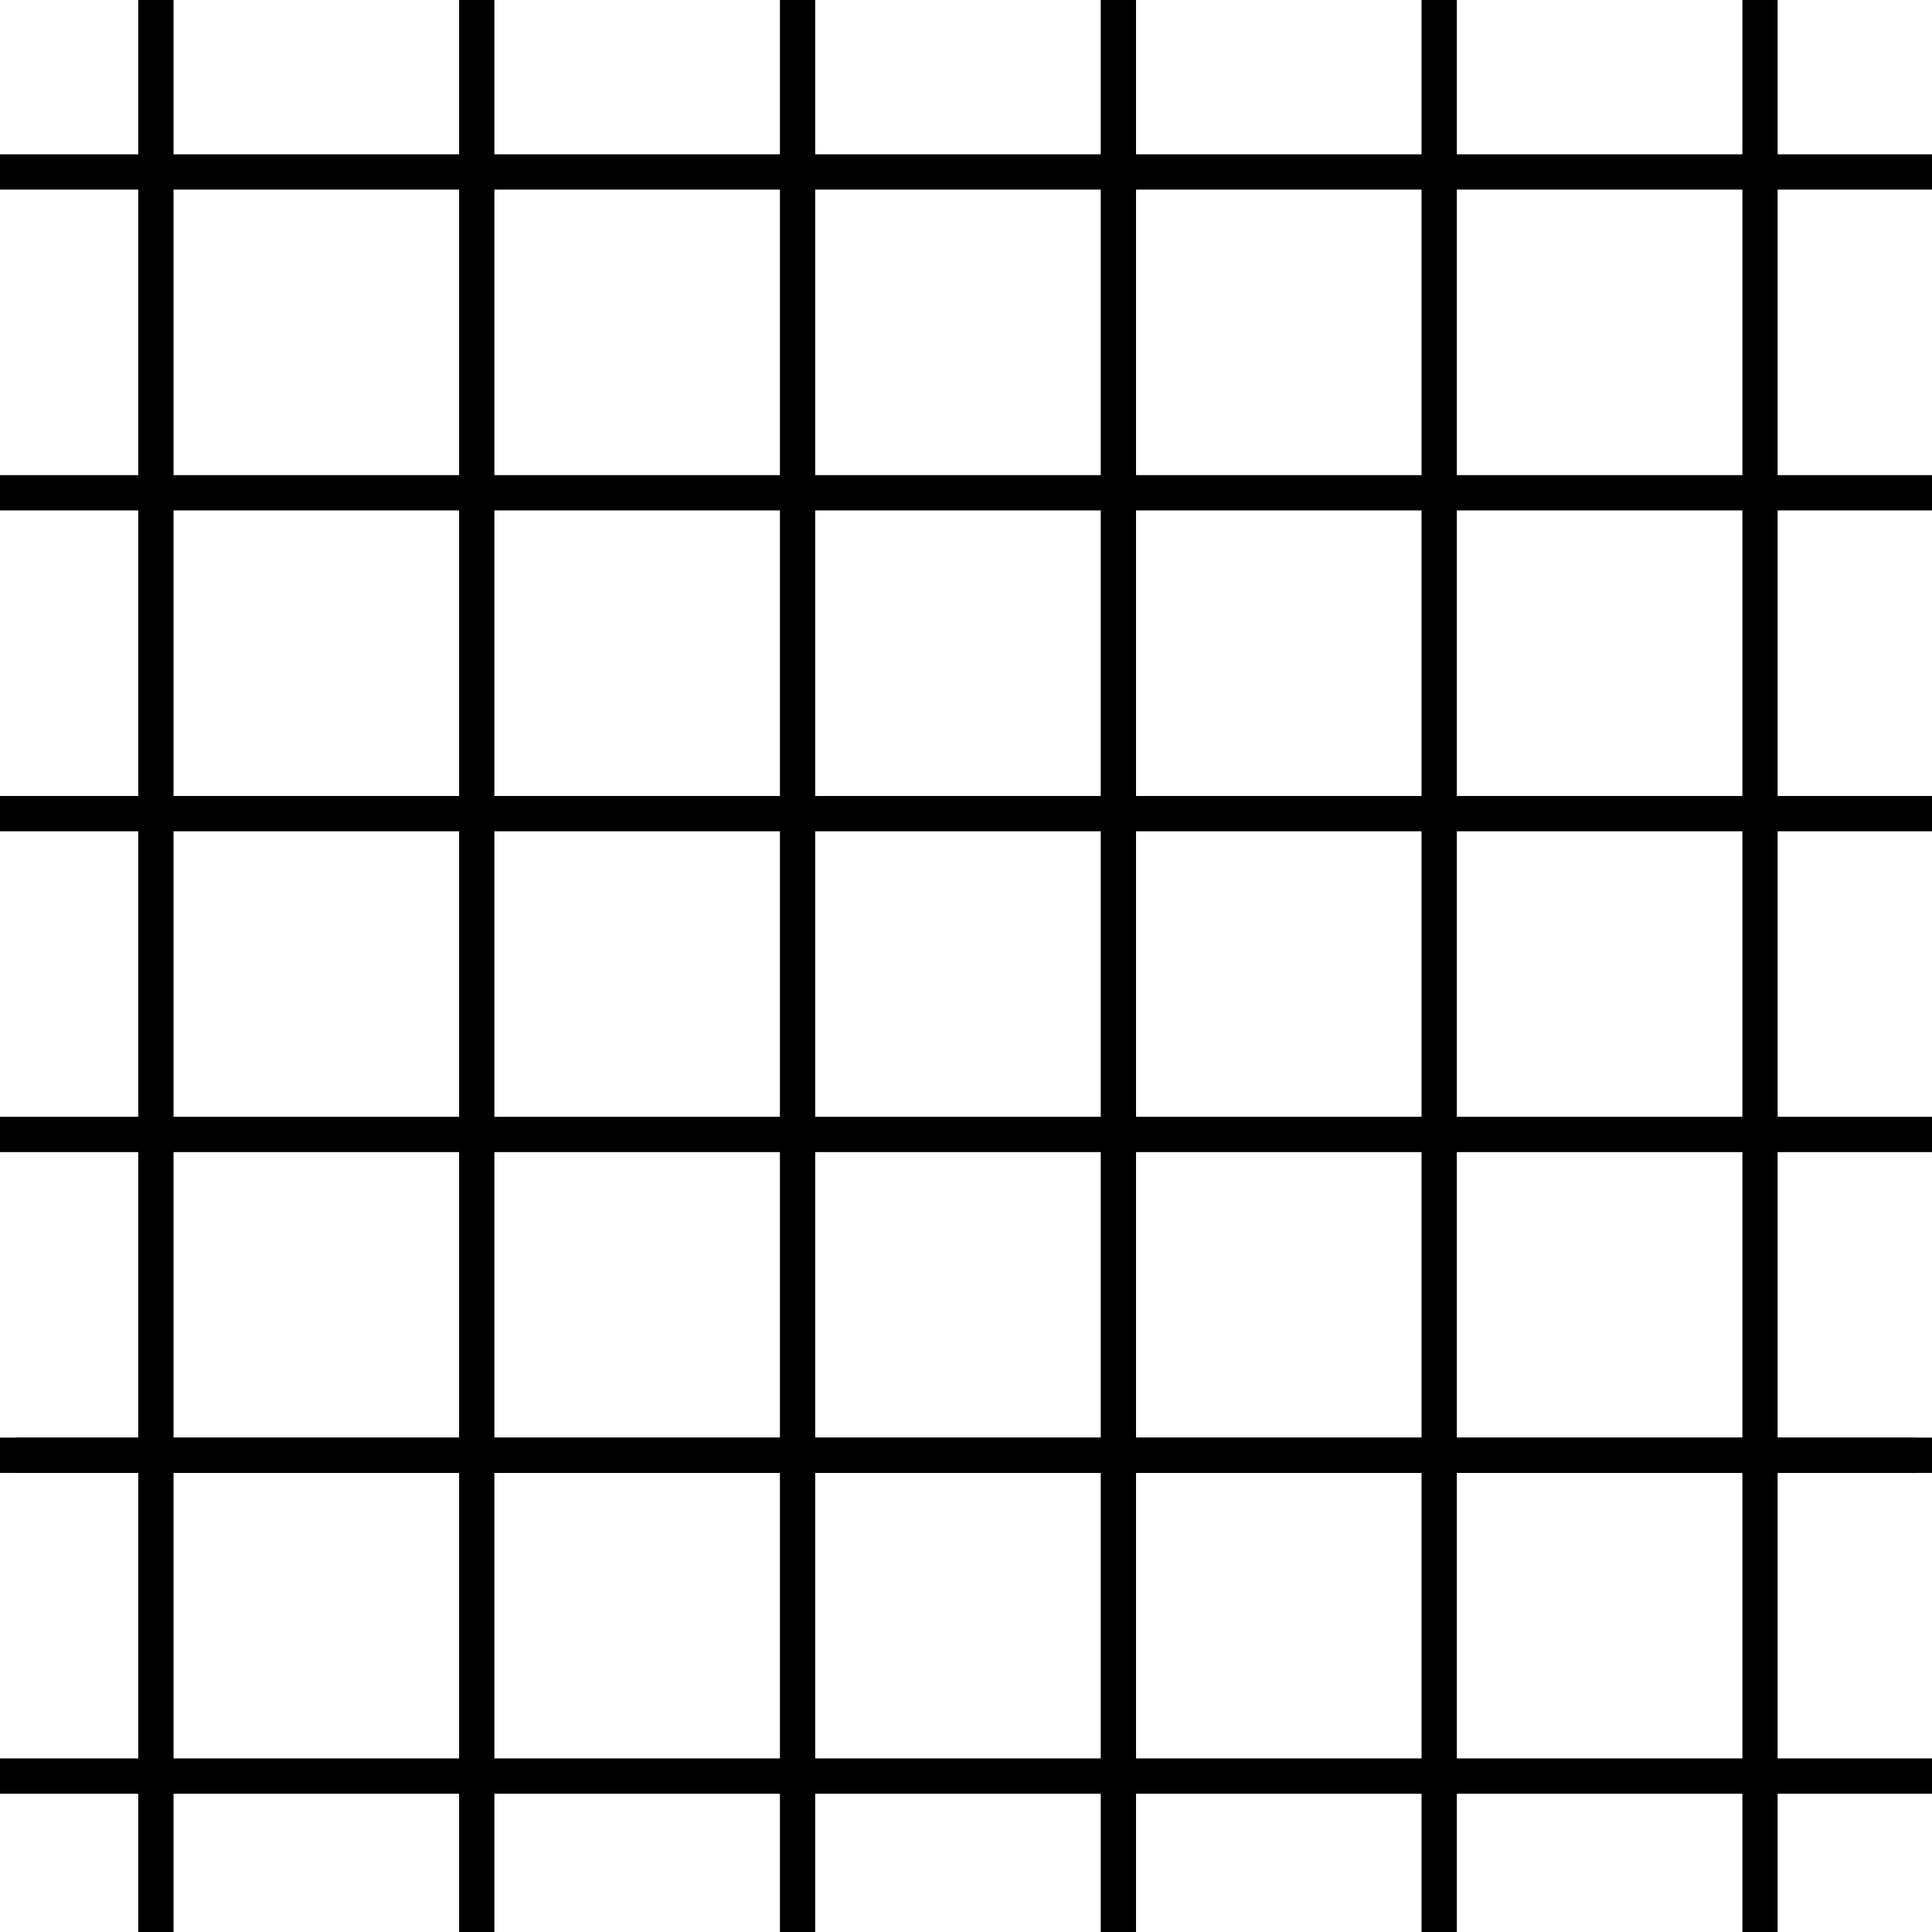 <svg xmlns="http://www.w3.org/2000/svg" width="54.739" height="54.739" viewBox="0 0 54.739 54.739"><path fill="none" stroke="black" stroke-width="1" stroke-linejoin="round" stroke-miterlimit="500" d="M54.299 41.232H.44"/><path fill="none" stroke="black" stroke-width="1" stroke-linecap="square" stroke-linejoin="round" stroke-miterlimit="500" d="M54.299 41.232H.44M54.299 50.321H.44M54.299 32.142H.44M54.299 23.052H.44M54.299 13.961H.44M54.299 4.872H.44M49.866.44v53.858M40.776.44v53.858M31.687.44v53.858M22.597.44v53.858M13.507.44v53.858M4.417.44v53.858"/></svg>
